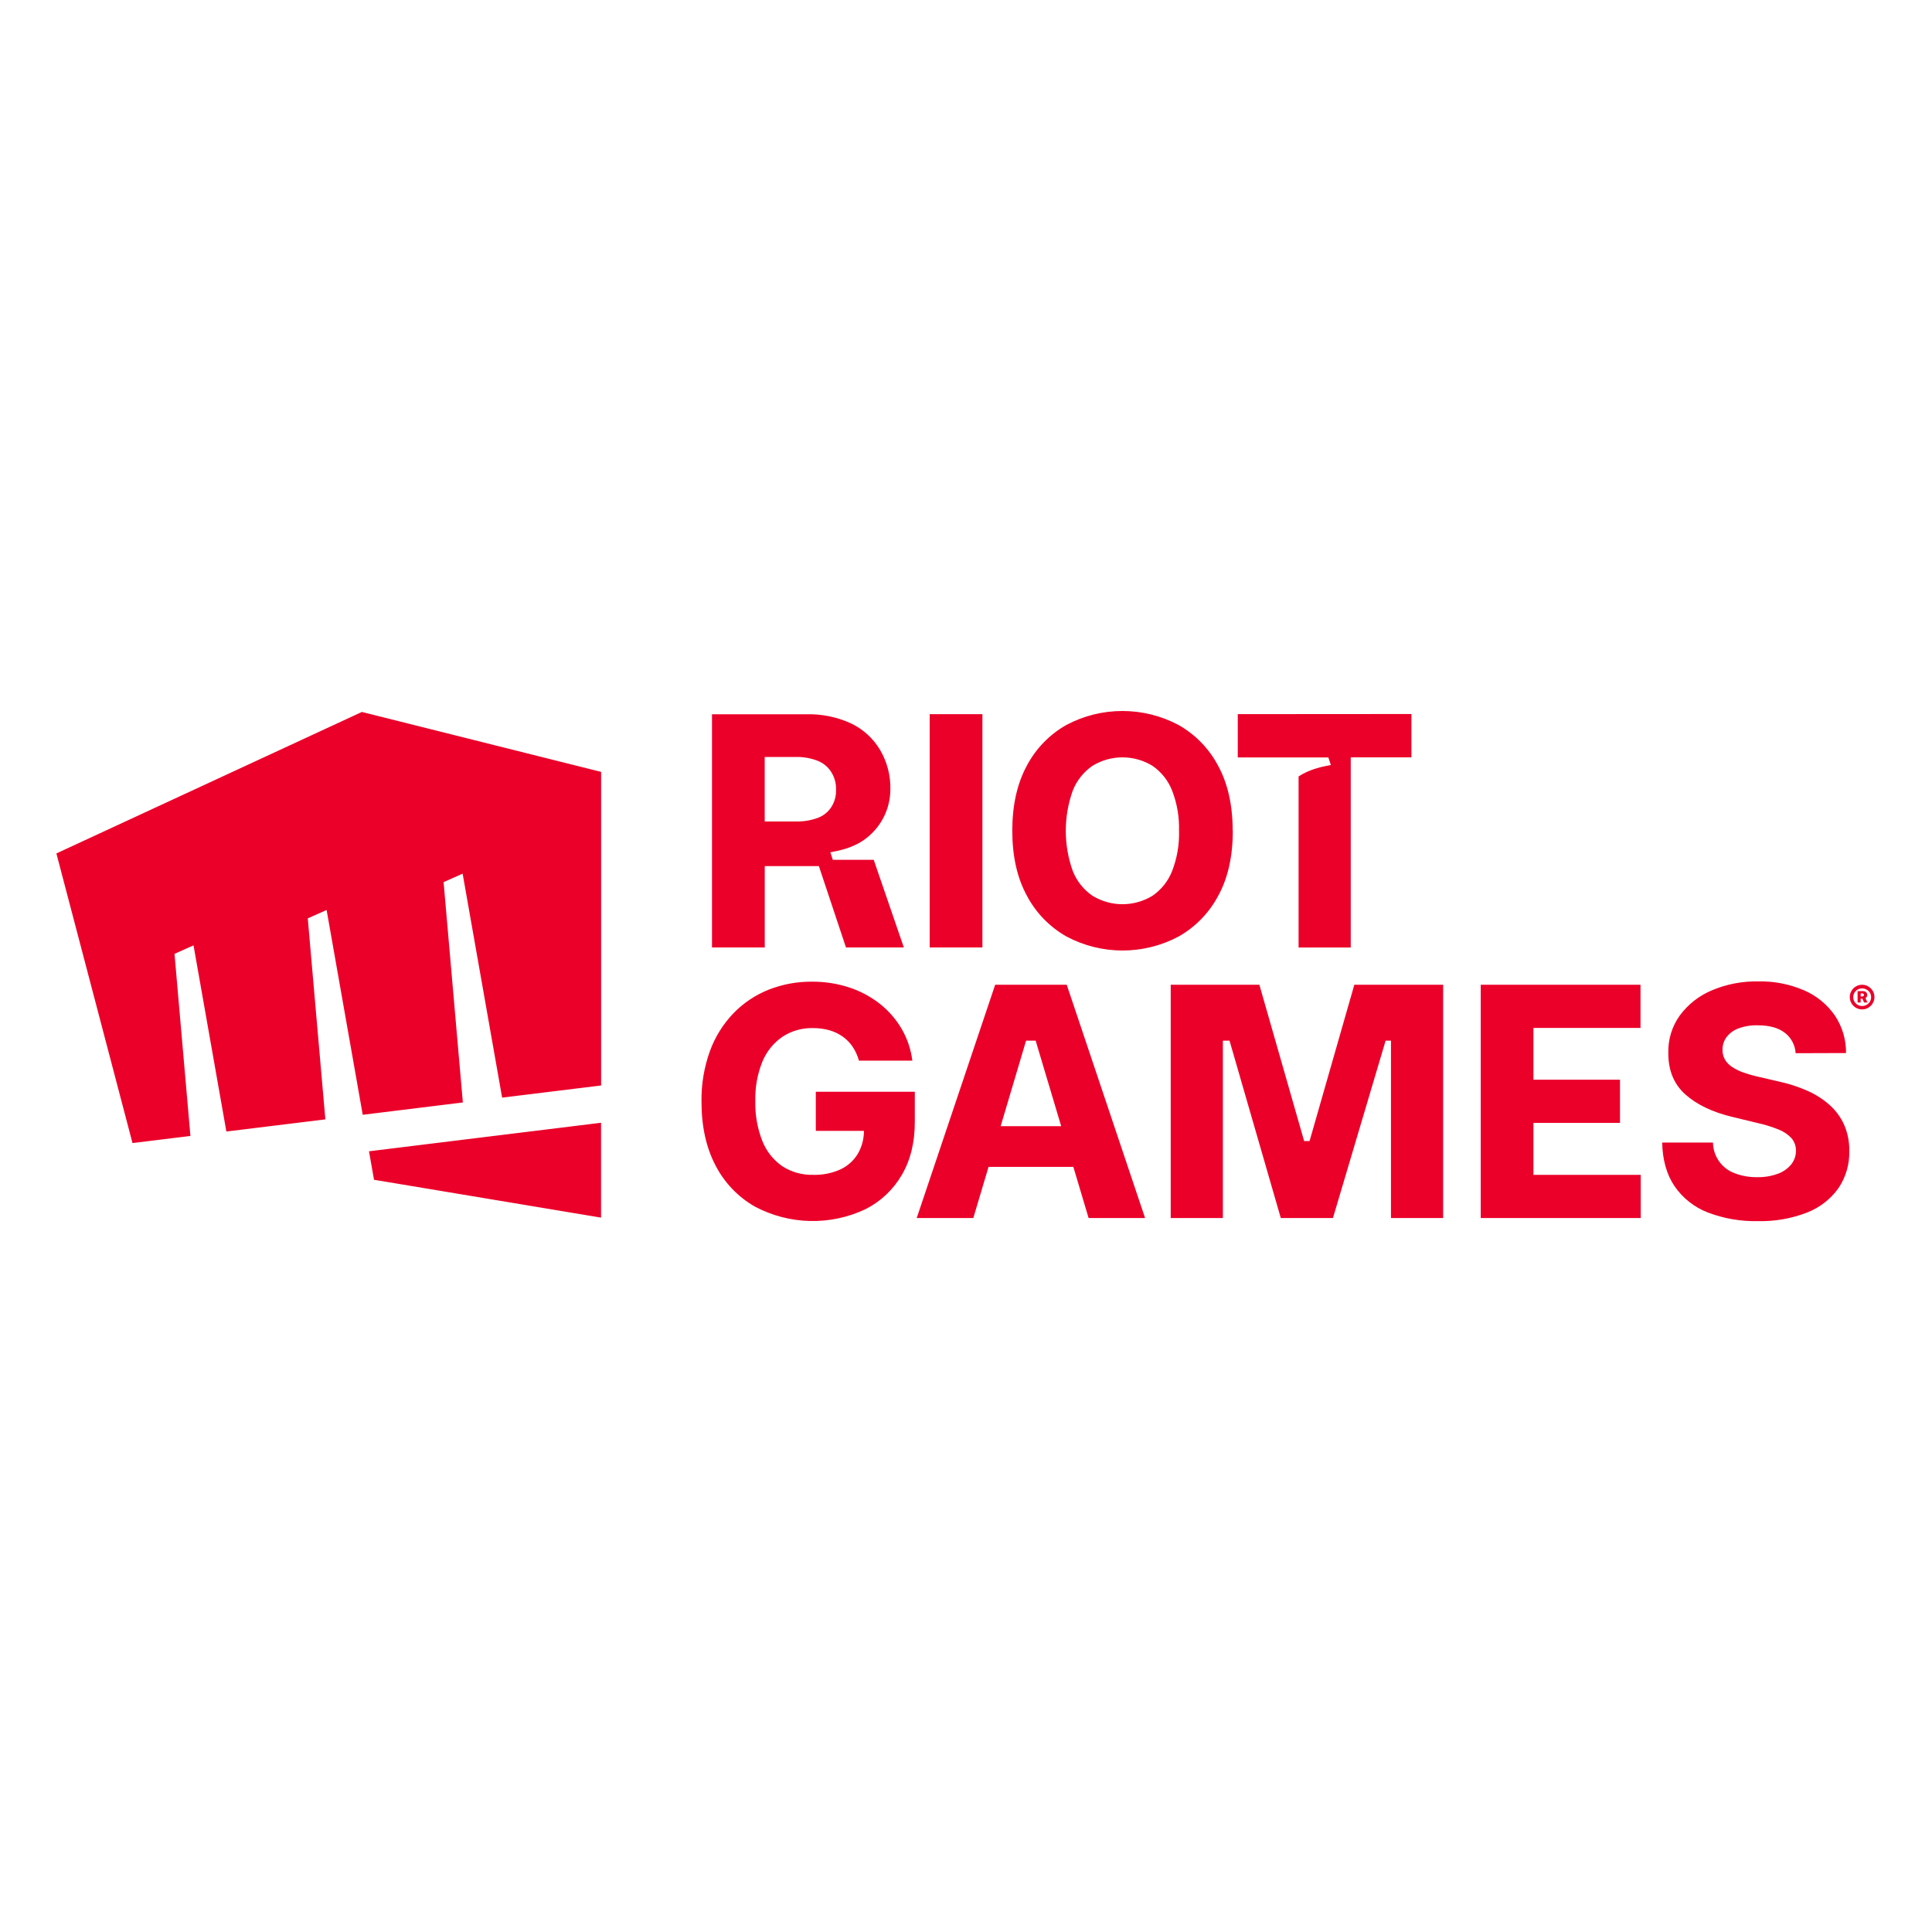 <?xml version="1.0" encoding="UTF-8"?>
<svg id="Layer_1" data-name="Layer 1" xmlns="http://www.w3.org/2000/svg" viewBox="0 0 960 960">
  <defs>
    <style>
      .cls-1 {
        fill: #eb0029;
        stroke-width: 0px;
      }
    </style>
  </defs>
  <path class="cls-1" d="M179.79,353.78L28.02,424.07l37.82,143.91,28.78-3.53-7.91-90.49,9.45-4.21,16.32,92.5,49.19-6.04-8.74-99.88,9.36-4.16,17.95,101.76,49.75-6.12-9.57-109.48,9.46-4.21,19.62,111.29,49.19-6.04v-155.82l-118.88-29.78ZM183.35,572.05l2.5,14.17,112.81,18.81v-47.14l-115.26,14.17h-.06ZM405.37,542.52v19.41h23.92c0,3.94-1.01,7.81-2.95,11.23-2.02,3.41-5.02,6.15-8.6,7.85-4.29,1.96-8.97,2.9-13.68,2.76-5.44.15-10.8-1.35-15.36-4.3-4.46-3.1-7.91-7.45-9.9-12.51-2.48-6.32-3.66-13.08-3.49-19.87-.18-6.74,1.03-13.44,3.56-19.68,2.07-4.98,5.54-9.25,9.99-12.29,4.48-2.91,9.74-4.4,15.09-4.27,2.78-.02,5.55.34,8.24,1.09,2.39.68,4.64,1.77,6.65,3.21,1.92,1.38,3.57,3.09,4.89,5.06,1.38,2.1,2.41,4.4,3.07,6.82h26.54c-.69-5.57-2.5-10.94-5.32-15.8-2.8-4.79-6.48-9.01-10.83-12.45-4.57-3.57-9.72-6.32-15.23-8.13-5.98-1.95-12.24-2.91-18.53-2.86-7.36-.06-14.66,1.29-21.51,3.99-6.58,2.62-12.53,6.61-17.46,11.69-5.16,5.38-9.14,11.77-11.69,18.76-2.92,8.1-4.34,16.66-4.2,25.26,0,12.23,2.33,22.78,6.98,31.64,4.4,8.54,11.17,15.62,19.5,20.39,17.12,9.13,37.55,9.61,55.07,1.29,7.48-3.79,13.7-9.66,17.93-16.9,4.35-7.37,6.52-16.18,6.52-26.43v-15h-49.2ZM735.77,605.23v-115.92h79.39v21.45h-53.2v25.75h43.01v21.45h-43.01v25.82h53.32v21.45h-79.51ZM892.24,523.33c-.24-4.03-2.22-7.76-5.44-10.2-3.21-2.44-7.68-3.66-13.35-3.66-3.28-.11-6.54.41-9.62,1.54-2.32.85-4.36,2.33-5.89,4.27-1.32,1.78-2.04,3.93-2.04,6.15-.07,1.76.35,3.52,1.21,5.06.91,1.53,2.18,2.82,3.69,3.76,1.77,1.15,3.68,2.07,5.69,2.75,2.33.81,4.71,1.49,7.13,2.01l10.19,2.37c4.99,1.06,9.86,2.65,14.52,4.73,4.04,1.8,7.78,4.23,11.06,7.19,3.01,2.74,5.41,6.09,7.04,9.82,1.71,4.03,2.55,8.37,2.48,12.74.17,6.62-1.73,13.12-5.44,18.61-3.92,5.45-9.34,9.64-15.6,12.06-7.8,3.01-16.12,4.45-24.48,4.24-8.48.18-16.92-1.29-24.84-4.32-6.67-2.59-12.41-7.13-16.47-13.03-3.92-5.8-5.97-13.03-6.15-21.7h25.25c.07,6.85,4.39,12.94,10.83,15.27,3.55,1.35,7.33,2.01,11.12,1.94,3.49.08,6.95-.49,10.23-1.67,2.59-.91,4.89-2.5,6.65-4.61,1.56-1.96,2.41-4.38,2.41-6.88.02-2.24-.75-4.42-2.18-6.15-1.76-1.91-3.93-3.39-6.36-4.32-3.43-1.4-6.97-2.5-10.59-3.29l-12.4-3c-9.88-2.36-17.68-6.07-23.4-11.16-5.72-5.08-8.55-11.96-8.51-20.65-.18-6.67,1.83-13.21,5.71-18.62,4.07-5.51,9.56-9.81,15.87-12.46,7.28-3.09,15.14-4.61,23.05-4.47,7.87-.18,15.69,1.35,22.92,4.47,6.14,2.67,11.41,7,15.23,12.51,3.67,5.51,5.59,12,5.53,18.62l-25.06.08ZM717.09,605.23h-25.92v-88.12l-2.66-.03-26.18,88.15h-25.91l-25.48-88.15-3.3.03v88.12h-25.92v-115.92h44.05l22.25,77.69h2.69l22.25-77.69h44.13v115.92ZM540.91,605.23h28.07l-38.92-115.9h-35.57l-38.98,115.9h28.12l7.58-25.42h42.13l7.58,25.42ZM497.22,559.59l12.63-42.49h4.76l12.69,42.49h-30.08ZM925.27,501.57c-2.46,0-4.68-1.48-5.64-3.75-.64-1.52-.64-3.24,0-4.76.31-.73.75-1.39,1.31-1.95.56-.56,1.23-1,1.95-1.32,1.53-.62,3.24-.62,4.76,0,.73.32,1.39.76,1.95,1.32.56.56,1.01,1.22,1.32,1.95.64,1.52.64,3.24,0,4.76-.31.73-.76,1.39-1.32,1.95-.56.56-1.22,1.01-1.95,1.32-.75.32-1.56.48-2.38.48h0ZM925.27,499.89c.79,0,1.57-.2,2.26-.6.66-.37,1.21-.9,1.61-1.54.8-1.39.8-3.1,0-4.49-.41-.64-.97-1.17-1.63-1.54-1.39-.8-3.1-.8-4.49,0-.63.38-1.15.91-1.54,1.54-.82,1.38-.82,3.1,0,4.49.38.63.91,1.15,1.54,1.54.68.4,1.46.61,2.24.6ZM923.03,498.13v-5.64h2.74c.37,0,.73.07,1.06.23.3.14.55.37.72.65.18.31.27.66.26,1.01.01.36-.08.71-.28,1.01-.17.28-.43.51-.74.63-.34.15-.71.23-1.08.21h-1.84v-1.11h1.54c.2.01.4-.06.55-.18.15-.15.23-.36.22-.57.02-.21-.06-.42-.22-.57-.15-.13-.35-.19-.55-.18h-.85v4.5h-1.54ZM926.7,495.55l1.26,2.58h-1.71l-1.15-2.58h1.6ZM461.96,354.86h26.2v115.92h-26.2v-115.92ZM612.57,412.82c0,12.72-2.41,23.48-7.24,32.27-4.48,8.48-11.3,15.51-19.65,20.24-17.43,9.3-38.36,9.3-55.79,0-8.35-4.75-15.17-11.78-19.65-20.28-4.83-8.87-7.24-19.63-7.24-32.27s2.41-23.42,7.24-32.34c4.47-8.46,11.27-15.47,19.59-20.19,17.44-9.28,38.35-9.28,55.79,0,8.35,4.73,15.17,11.75,19.65,20.24,4.83,8.85,7.24,19.63,7.24,32.34M585.85,412.82c.2-6.82-.97-13.61-3.43-19.98-1.95-4.97-5.33-9.25-9.73-12.29-9.16-5.63-20.72-5.63-29.88,0-4.4,3.04-7.79,7.32-9.76,12.29-4.62,12.92-4.62,27.04,0,39.95,1.96,4.98,5.35,9.26,9.76,12.29,9.17,5.63,20.72,5.63,29.89,0,4.4-3.03,7.79-7.31,9.73-12.29,2.46-6.36,3.62-13.16,3.43-19.98M406.9,430.37l13.46,40.41h28.75l-14.96-43.53h-20.33l-1.21-3.75c3.87-.75,10.5-1.92,16.36-5.92,8.35-5.68,13.37-15.09,13.45-25.18.18-6.87-1.56-13.65-5.01-19.59-3.37-5.75-8.38-10.37-14.38-13.28-7.04-3.26-14.74-4.84-22.49-4.61h-46.76v115.86h26.22v-40.41h26.92ZM406.41,406.38c-3.57,1.31-7.36,1.93-11.16,1.81h-15.27v-32.05h15.23c3.8-.11,7.59.54,11.14,1.91,2.81,1.12,5.18,3.11,6.76,5.68,1.61,2.6,2.41,5.61,2.3,8.67.13,3.01-.67,5.98-2.27,8.53-1.59,2.5-3.95,4.42-6.73,5.45M615.04,354.86v21.51h45.02l1.23,3.76c-3.81.74-10.25,1.88-16.03,5.69v84.99h25.92v-94.5h30.15v-21.52l-86.29.06Z"/>
</svg>